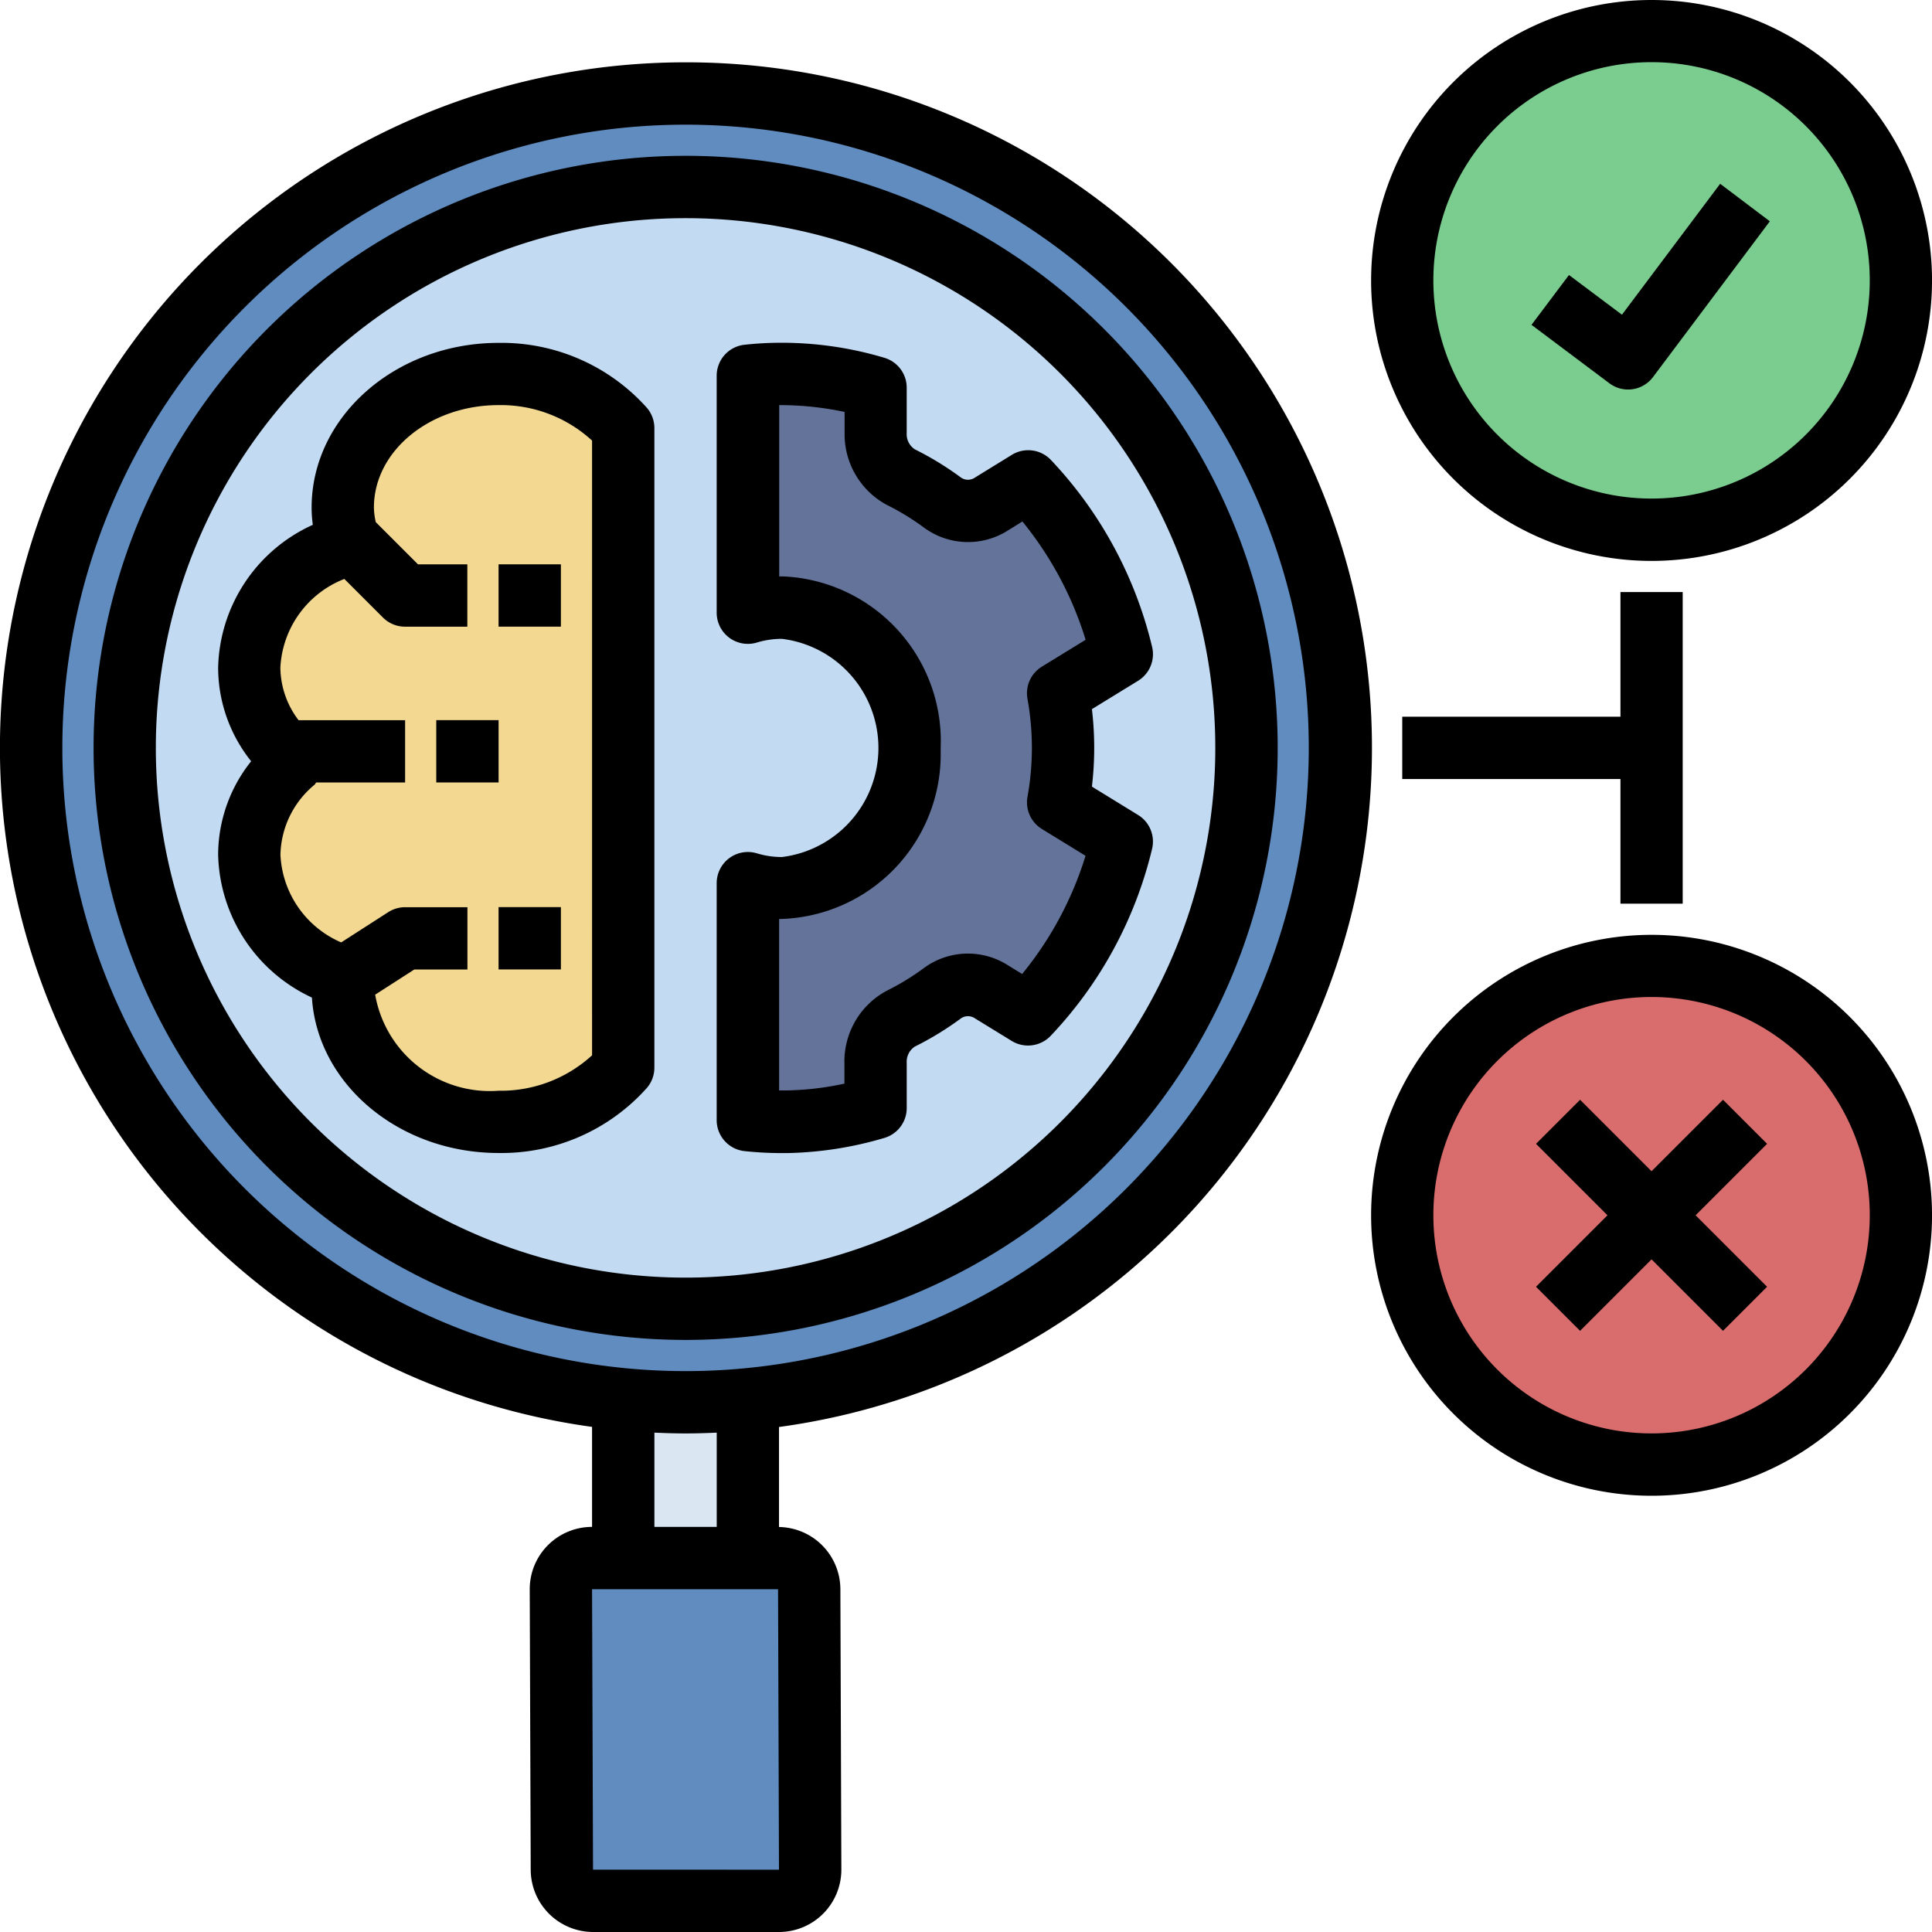 <svg xmlns="http://www.w3.org/2000/svg" xmlns:xlink="http://www.w3.org/1999/xlink" width="85" height="85" viewBox="0 0 85 85">
  <defs>
    <clipPath id="clip-path">
      <rect id="Rectángulo_340693" data-name="Rectángulo 340693" width="85" height="85" fill="none"/>
    </clipPath>
  </defs>
  <g id="Grupo_970704" data-name="Grupo 970704" transform="translate(-230 -2937)">
    <rect id="Rectángulo_34599" data-name="Rectángulo 34599" width="85" height="85" transform="translate(230 2937)" fill="none"/>
    <g id="Grupo_970703" data-name="Grupo 970703" transform="translate(230 2937)">
      <g id="Grupo_970702" data-name="Grupo 970702" clip-path="url(#clip-path)">
        <path id="Trazado_661492" data-name="Trazado 661492" d="M370.968,8A10.968,10.968,0,1,1,360,18.968,10.968,10.968,0,0,1,370.968,8" transform="translate(-298.306 -6.629)" fill="#7bcc8f"/>
        <path id="Trazado_661493" data-name="Trazado 661493" d="M370.968,248A10.968,10.968,0,1,1,360,258.968,10.968,10.968,0,0,1,370.968,248" transform="translate(-298.306 -205.5)" fill="#d96d6d"/>
        <path id="Trazado_661494" data-name="Trazado 661494" d="M153.551,400h-8.183A1.371,1.371,0,0,0,144,401.371v0l.043,12.338a1.371,1.371,0,0,0,1.371,1.367h8.182a1.372,1.372,0,0,0,1.372-1.372v0l-.043-12.338A1.371,1.371,0,0,0,153.551,400Z" transform="translate(-119.32 -331.452)" fill="#608cbf"/>
        <path id="Trazado_661495" data-name="Trazado 661495" d="M36.79,24A28.79,28.79,0,1,1,8,52.79,28.79,28.79,0,0,1,36.79,24" transform="translate(-6.629 -19.887)" fill="#608cbf"/>
        <rect id="Rectángulo_340689" data-name="Rectángulo 340689" width="4" height="6" transform="translate(28 62)" fill="#dae6f2"/>
        <path id="Trazado_661496" data-name="Trazado 661496" d="M56.677,48A24.677,24.677,0,1,1,32,72.677,24.677,24.677,0,0,1,56.677,48" transform="translate(-26.516 -39.774)" fill="#c2daf2"/>
        <path id="Trazado_661497" data-name="Trazado 661497" d="M74.968,96c-3.786,0-6.855,2.631-6.855,5.876a5.053,5.053,0,0,0,.283,1.581,5.972,5.972,0,0,0-4.4,5.469,5.46,5.46,0,0,0,1.968,4.113A5.461,5.461,0,0,0,64,117.148a5.936,5.936,0,0,0,4.168,5.405c-.015.158-.055.309-.055.47,0,3.245,3.069,5.876,6.855,5.876a7.243,7.243,0,0,0,5.484-2.383V98.378A7.243,7.243,0,0,0,74.968,96Z" transform="translate(-53.032 -79.544)" fill="#f2d891"/>
        <path id="Trazado_661498" data-name="Trazado 661498" d="M205.651,114.853a13.5,13.5,0,0,0,0-4.8l2.8-1.72a16.692,16.692,0,0,0-4.114-7.6l-1.623,1a1.9,1.9,0,0,1-2.141-.055,12.184,12.184,0,0,0-1.839-1.127,2.15,2.15,0,0,1-1.115-1.946V96.605A14.575,14.575,0,0,0,193.3,96q-.657.009-1.3.08v10.423a5.137,5.137,0,0,1,1.5-.222,6.2,6.2,0,0,1,0,12.339,5.137,5.137,0,0,1-1.5-.222v10.425a14.186,14.186,0,0,0,1.694.078,14.581,14.581,0,0,0,3.925-.611v-1.983a2.151,2.151,0,0,1,1.115-1.946,12.168,12.168,0,0,0,1.839-1.127,1.9,1.9,0,0,1,2.141-.055l1.616.992a16.687,16.687,0,0,0,4.122-7.6Z" transform="translate(-159.097 -79.549)" fill="#637399"/>
        <path id="Trazado_661499" data-name="Trazado 661499" d="M50.048,40A26.048,26.048,0,1,0,76.1,66.048,26.048,26.048,0,0,0,50.048,40m0,49.355A23.306,23.306,0,1,1,73.355,66.048,23.306,23.306,0,0,1,50.048,89.355" transform="translate(-19.887 -33.145)"/>
        <path id="Trazado_661500" data-name="Trazado 661500" d="M68.339,88c-4.536,0-8.226,3.251-8.226,7.247a5.418,5.418,0,0,0,.053.758A7.075,7.075,0,0,0,56,102.294a6.611,6.611,0,0,0,1.453,4.113A6.612,6.612,0,0,0,56,110.519a7.117,7.117,0,0,0,4.126,6.285c.242,3.806,3.833,6.838,8.212,6.838a8.574,8.574,0,0,0,6.519-2.856,1.367,1.367,0,0,0,.336-.9V91.75a1.366,1.366,0,0,0-.336-.9A8.573,8.573,0,0,0,68.339,88m4.113,31.343a5.938,5.938,0,0,1-4.113,1.56,5.122,5.122,0,0,1-5.43-4.227l1.72-1.106h2.339v-2.742H64.226a1.375,1.375,0,0,0-.742.218l-2.07,1.331a4.421,4.421,0,0,1-2.673-3.855,4.1,4.1,0,0,1,1.5-3.081c.031-.027.044-.068.073-.1h3.912V104.6H59.538a3.879,3.879,0,0,1-.8-2.305,4.423,4.423,0,0,1,2.815-3.909l1.7,1.7a1.37,1.37,0,0,0,.969.4h2.742V97.744H64.793l-1.858-1.858a3.138,3.138,0,0,1-.081-.643c0-2.484,2.46-4.505,5.484-4.505a5.937,5.937,0,0,1,4.113,1.56Z" transform="translate(-46.403 -72.915)"/>
        <path id="Trazado_661501" data-name="Trazado 661501" d="M202.541,108.775l-2.032-1.248a14.519,14.519,0,0,0,0-3.409l2.032-1.248a1.373,1.373,0,0,0,.615-1.493A18.085,18.085,0,0,0,198.7,93.15a1.376,1.376,0,0,0-1.71-.222l-1.624,1a.543.543,0,0,1-.605.011,13.588,13.588,0,0,0-2.046-1.253.8.8,0,0,1-.355-.719V89.975a1.37,1.37,0,0,0-.984-1.315A15.779,15.779,0,0,0,186.652,88c-.481.005-.956.036-1.426.087A1.37,1.37,0,0,0,184,89.451V99.876a1.372,1.372,0,0,0,1.769,1.312,3.77,3.77,0,0,1,1.1-.163,4.836,4.836,0,0,1,0,9.6,3.782,3.782,0,0,1-1.1-.163A1.372,1.372,0,0,0,184,111.77V122.2a1.37,1.37,0,0,0,1.226,1.363,15.7,15.7,0,0,0,1.643.087h.214a16.038,16.038,0,0,0,4.294-.667,1.37,1.37,0,0,0,.984-1.315v-1.984a.8.8,0,0,1,.353-.718,13.559,13.559,0,0,0,2.047-1.253.543.543,0,0,1,.605.012l1.616.992a1.375,1.375,0,0,0,1.708-.221,18.07,18.07,0,0,0,4.464-8.223A1.374,1.374,0,0,0,202.541,108.775Zm-4.869-5.118a12.1,12.1,0,0,1,0,4.332,1.373,1.373,0,0,0,.633,1.4l1.923,1.181a15.314,15.314,0,0,1-2.789,5.2l-.636-.39a3.268,3.268,0,0,0-3.674.12,10.813,10.813,0,0,1-1.633,1,3.527,3.527,0,0,0-1.876,3.173v.921a12.886,12.886,0,0,1-2.573.3c-.1,0-.2,0-.3,0v-7.542a7.248,7.248,0,0,0,7.108-7.385c0-.051,0-.1,0-.154a7.251,7.251,0,0,0-6.955-7.535l-.149,0V90.742a13.735,13.735,0,0,1,2.877.3v.926A3.528,3.528,0,0,0,191.5,95.14a10.871,10.871,0,0,1,1.632,1,3.272,3.272,0,0,0,3.674.122l.644-.4a15.368,15.368,0,0,1,2.782,5.205l-1.924,1.181A1.373,1.373,0,0,0,197.672,103.656Z" transform="translate(-152.469 -72.919)"/>
        <rect id="Rectángulo_340690" data-name="Rectángulo 340690" width="2.742" height="2.742" transform="translate(21.935 24.828)"/>
        <rect id="Rectángulo_340691" data-name="Rectángulo 340691" width="2.742" height="2.742" transform="translate(21.935 39.909)"/>
        <rect id="Rectángulo_340692" data-name="Rectángulo 340692" width="2.742" height="2.742" transform="translate(19.194 31.683)"/>
        <path id="Trazado_661502" data-name="Trazado 661502" d="M30.161,16a30.158,30.158,0,0,0-4.113,60.035v4.4a2.74,2.74,0,0,0-2.742,2.739v.014l.043,12.337a2.748,2.748,0,0,0,2.742,2.733h8.182a2.743,2.743,0,0,0,2.743-2.742v-.01l-.043-12.339a2.744,2.744,0,0,0-2.7-2.727v-4.4A30.158,30.158,0,0,0,30.161,16Zm-4.07,79.515-.043-12.337h8.183l.041,12.339Zm2.7-15.079V76.288c.455.02.911.035,1.371.035s.916-.014,1.371-.035v4.148Zm1.371-6.855A27.419,27.419,0,1,1,57.581,46.161,27.419,27.419,0,0,1,30.161,73.581" transform="translate(0 -13.258)"/>
        <path id="Trazado_661503" data-name="Trazado 661503" d="M364.339,0a12.339,12.339,0,1,0,12.339,12.339A12.339,12.339,0,0,0,364.339,0m0,21.935a9.6,9.6,0,1,1,9.6-9.6,9.6,9.6,0,0,1-9.6,9.6" transform="translate(-291.677)"/>
        <path id="Trazado_661504" data-name="Trazado 661504" d="M397.179,52.96l-2.331-1.747L393.2,53.406l3.427,2.571a1.369,1.369,0,0,0,1.917-.272l0,0,5.141-6.855L401.5,47.2Z" transform="translate(-325.82 -39.114)"/>
        <path id="Trazado_661505" data-name="Trazado 661505" d="M364.339,240a12.339,12.339,0,1,0,12.339,12.339A12.339,12.339,0,0,0,364.339,240m0,21.935a9.6,9.6,0,1,1,9.6-9.6,9.6,9.6,0,0,1-9.6,9.6" transform="translate(-291.677 -198.871)"/>
        <path id="Trazado_661506" data-name="Trazado 661506" d="M402.57,282.344l-3.144,3.144-3.144-3.144-1.939,1.939,3.144,3.144-3.144,3.144,1.939,1.939,3.144-3.144,3.144,3.144,1.939-1.939-3.144-3.144,3.144-3.144Z" transform="translate(-326.765 -233.959)"/>
        <path id="Trazado_661507" data-name="Trazado 661507" d="M372.339,165.71V152H369.6v5.484H360v2.742h9.6v5.484Z" transform="translate(-298.307 -125.952)"/>
      </g>
    </g>
  </g>
</svg>

